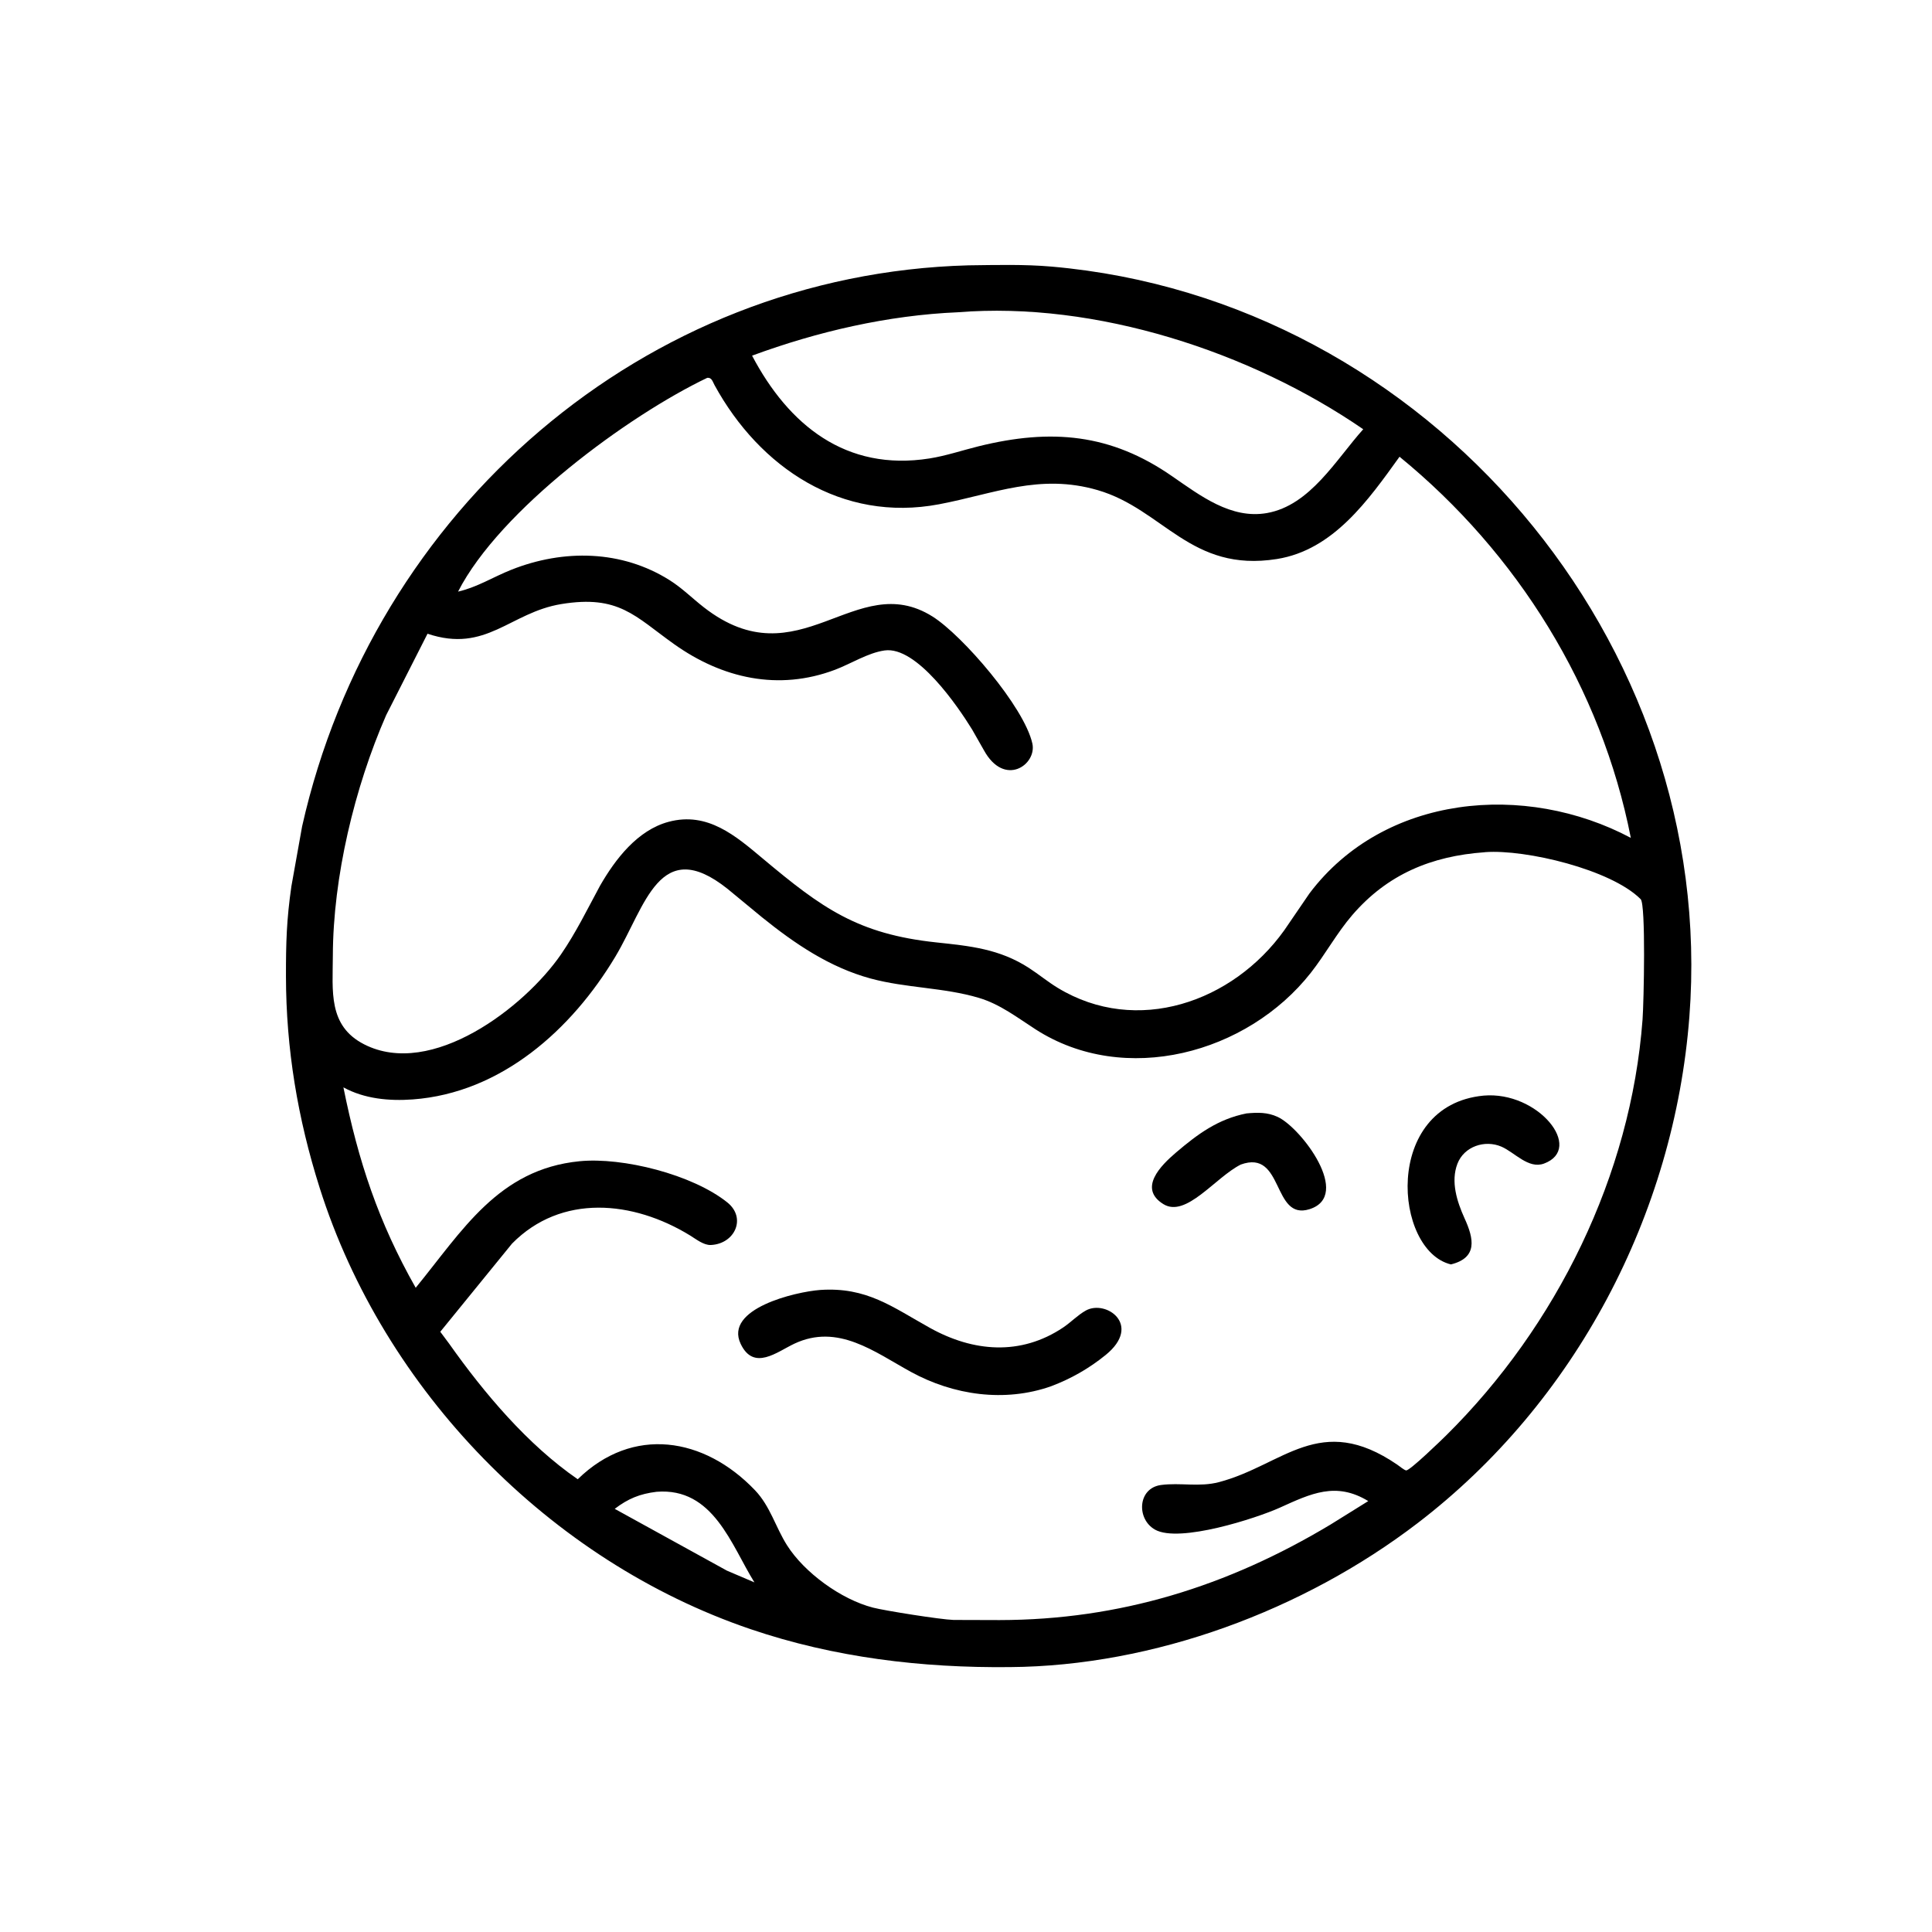 <?xml version="1.0" encoding="utf-8" ?>
<svg xmlns="http://www.w3.org/2000/svg" xmlns:xlink="http://www.w3.org/1999/xlink" width="512" height="512">
	<path transform="scale(0.8 0.8)" d="M334.531 552.248C305.383 552.561 276.316 549.091 248.622 539.674C182.059 517.039 127.137 460.577 105.897 393.5C98.605 370.474 94.763 347.468 94.728 323.401C94.712 312.161 94.939 304.595 96.527 293.594L100.083 273.72C123.653 168.966 213.22 90.831 320.813 87.896C329.931 87.783 339.281 87.522 348.372 88.316C473.121 99.217 569.141 212.837 559.627 336.811C554.6 402.306 521.85 464.583 469.574 504.577C431.787 533.485 382.205 551.909 334.531 552.248ZM317.286 103.443C294.161 104.426 270.817 109.818 249.133 117.814C261.191 140.684 280.126 156.273 307.942 151.862C313.395 150.997 318.739 149.183 324.094 147.858C348.283 141.869 367.992 143.654 388.321 157.785C397.557 164.141 407.763 172.055 419.688 169.956C434.033 167.431 442.614 152.174 451.589 142.194C414.289 116.522 362.986 99.75 317.286 103.443ZM234.298 125.156C208.144 137.653 165.625 168.844 151.738 195.979C158.14 194.507 163.345 191.139 169.375 188.743C186.692 181.862 205.981 182.166 221.918 192.255C225.985 194.829 229.36 198.222 233.136 201.164C264.765 225.81 283.326 188.188 308.886 204.215C318.798 210.431 339.267 234.149 341.981 246.286C343.547 253.285 332.722 260.972 325.897 248.462L322.015 241.643C317.291 233.974 303.67 213.976 293.029 215.471C287.544 216.242 281.864 219.884 276.65 221.856C257.884 228.952 239.27 224.757 223.24 213.334C210.317 204.126 204.998 196.98 185.934 200.106C168.903 202.899 161.073 216.47 141.622 209.928L127.914 236.924C117.43 260.908 110.339 290.546 110.26 316.572C110.225 328.263 108.606 339.818 120.638 345.952C142.989 357.345 173.761 333.675 185.811 316.192C190.793 308.964 194.613 301.09 198.781 293.387C203.841 284.596 211.18 274.992 221.497 272.235C234.417 268.782 243.691 276.885 252.81 284.52C272.217 300.77 284.082 309.413 310.156 312.183C321.391 313.377 331.11 314.338 340.853 320.646C344.103 322.751 347.087 325.238 350.404 327.251C376.563 343.124 408.372 332.018 425.431 308.167L433.792 295.932C458.548 263.131 505.24 258.959 540.233 277.556C530.474 227.86 502.696 183.233 463.615 151.297C453.309 165.622 441.71 182.208 422.983 185.183C394.414 189.722 385.387 168.7 363.627 162.363C344.372 156.755 329.271 163.599 311.078 167.046C278.821 173.157 251.674 154.914 236.717 127.607C236.047 126.384 235.802 125.031 234.298 125.156ZM491.758 282.32C474.235 283.572 459.608 289.591 447.948 303.143C442.853 309.063 439.079 316.066 434.255 322.214C413.2 349.048 372.553 359.989 343.032 340.977C337.005 337.096 331.295 332.661 324.331 330.577C312.667 327.086 300.179 327.344 288.414 324.147C274.792 320.444 263.275 312.606 252.411 303.847L240.994 294.432C218.456 276.498 213.844 300.183 203.862 316.871C189.394 341.059 166.036 362.046 136.735 364.199C128.941 364.771 120.733 364.022 113.76 360.202C118.713 384.797 125.398 404.867 137.707 426.592C153.161 407.711 165.058 387.321 191.994 384.672C206.292 383.266 229.368 389.064 240.928 398.313C247.354 403.454 243.444 412.056 235.485 412.42C233.111 412.529 230.581 410.483 228.635 409.288C209.7 397.662 185.93 395.4 169.615 411.963L145.847 441.165L148.82 445.156C160.358 461.47 174.782 478.598 191.383 490.02C209.609 472.194 233.296 476.069 250.09 493.647C255.163 498.956 256.889 505.855 260.718 511.899C266.434 520.921 278.562 529.798 289.18 532.544C293.096 533.556 311.505 536.484 315.86 536.627L331.12 536.672C370.864 536.617 406.622 525.529 440.783 505.011L453.251 497.253C442.547 490.73 434.231 494.787 423.976 499.426C416.336 502.883 390.687 511.237 382.627 506.719C376.395 503.225 376.838 492.969 384.588 491.927C390.982 491.067 397.278 492.69 403.803 490.974C425.146 485.359 437.183 467.589 462.882 485.205C463.476 485.612 465.193 487.037 465.812 487.09C467.047 487.196 477.718 476.829 479.085 475.477C515.656 439.276 540.263 389.336 544.114 337.75C544.543 332 545.231 299.602 543.496 297.865C533.64 287.994 505.414 281.326 492.073 282.279L491.758 282.32ZM217.499 494.175C211.946 494.855 208.091 496.43 203.633 499.824L240.799 520.294L249.914 524.186C242.234 511.86 236.326 492.672 217.499 494.175Z"/>
	<path transform="scale(0.8 0.8)" d="M485.12 403.514C488.319 410.442 489.484 416.671 480.64 418.853C461.704 414.323 457.938 366.17 491.445 362.937C509.496 361.346 524.887 380.462 511.479 385.444C506.315 387.363 501.744 381.726 497.356 379.838C491.888 377.486 484.99 379.757 482.787 385.515C480.521 391.438 482.651 398.031 485.12 403.514Z"/>
	<path transform="scale(0.8 0.8)" d="M411.027 385.774C402.613 389.983 392.9 403.537 385.378 398.875C376.942 393.646 384.554 386.061 389.592 381.771C396.776 375.653 403.498 370.701 412.933 368.831C416.614 368.497 419.855 368.409 423.282 370.009C431.028 373.626 448.026 396.079 433.789 400.559C421.353 404.472 425.388 380.553 411.027 385.774Z"/>
	<path transform="scale(0.8 0.8)" d="M348.203 459.209C332.802 464.634 315.869 462.191 301.728 454.444C289.681 447.844 277.603 438.329 263.16 445.105C257.396 447.809 249.688 454.315 245.349 445.156C239.825 433.494 263.529 427.932 271.65 427.319C287.131 426.252 295.596 432.965 308.101 439.906C322.345 447.813 338.072 449.221 352.216 439.729C354.777 438.01 357.012 435.621 359.698 434.13C366.384 430.418 378.481 438.921 366.27 448.849C360.792 453.303 354.797 456.72 348.203 459.209Z"/>
</svg>
